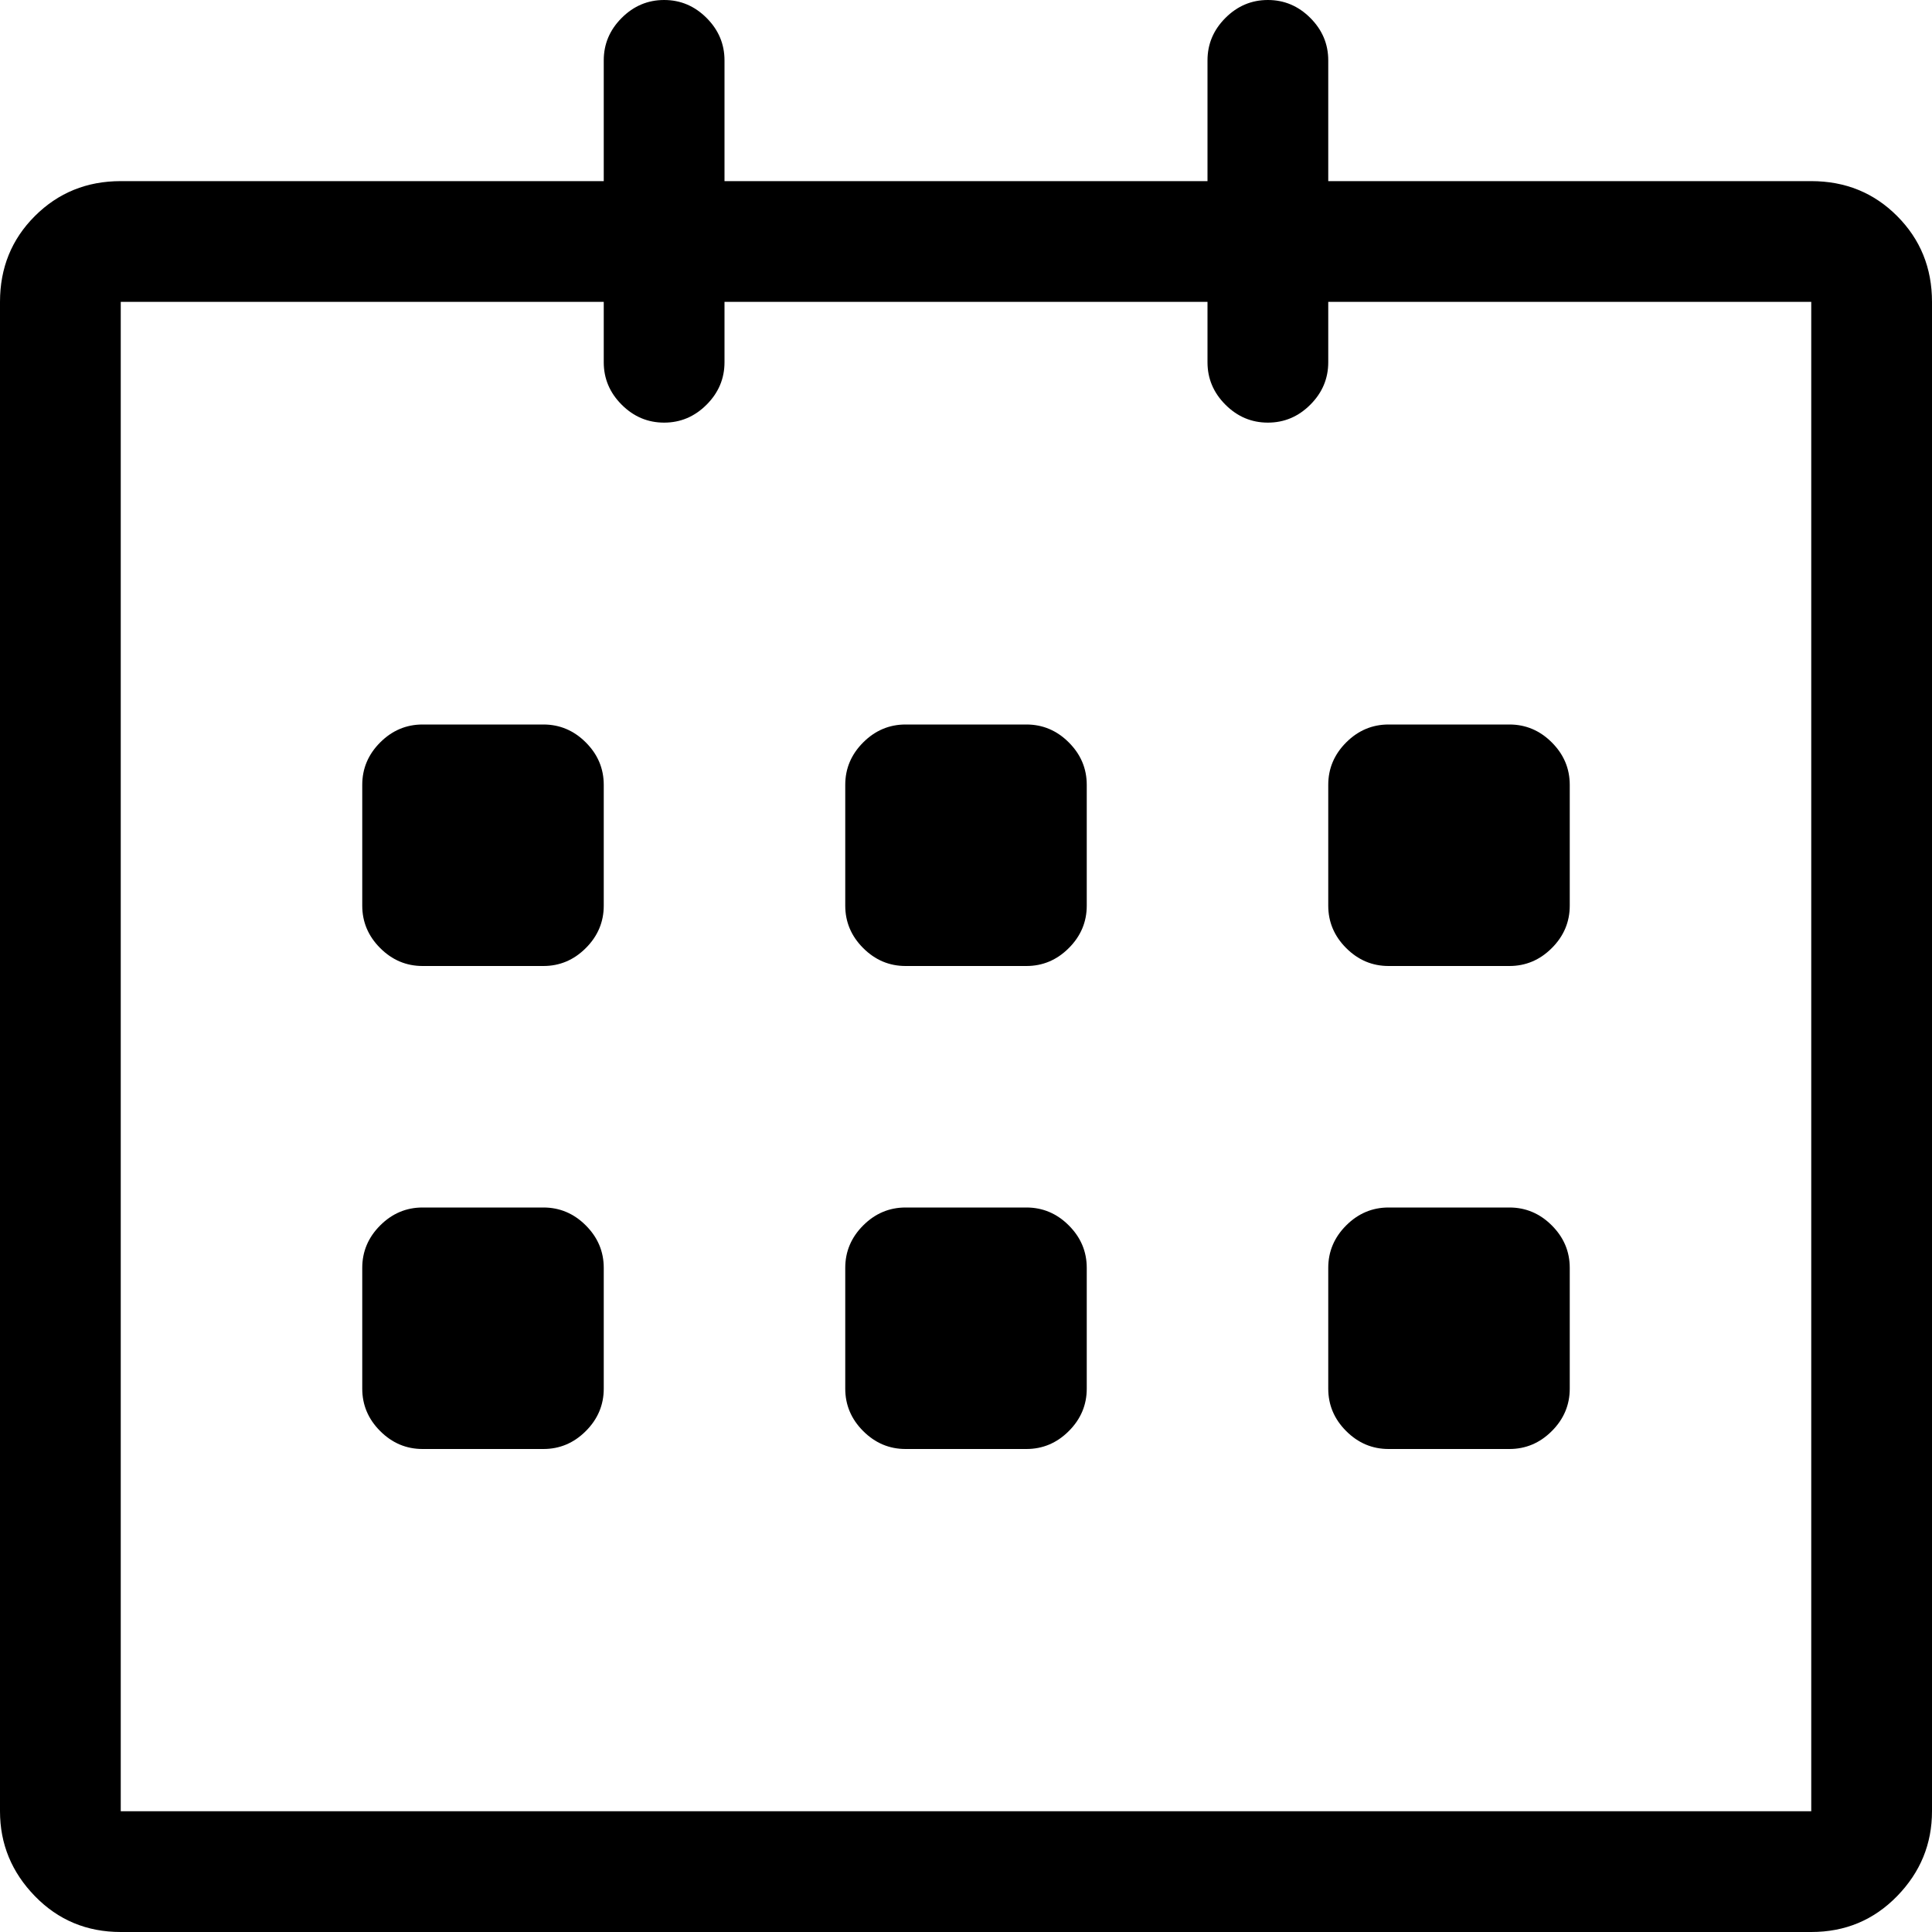 <!-- Generated by IcoMoon.io -->
<svg version="1.1" xmlns="http://www.w3.org/2000/svg" width="32" height="32" viewBox="0 0 32 32">
<path d="M30 3h-8v-2c0-0.271-0.099-0.505-0.297-0.703s-0.432-0.297-0.703-0.297c-0.271 0-0.505 0.099-0.703 0.297s-0.297 0.432-0.297 0.703v2h-8v-2c0-0.271-0.099-0.505-0.297-0.703s-0.432-0.297-0.703-0.297c-0.271 0-0.505 0.099-0.703 0.297s-0.297 0.432-0.297 0.703v2h-8c-0.563 0-1.036 0.193-1.422 0.578s-0.578 0.859-0.578 1.422v25c0 0.542 0.193 1.010 0.578 1.406s0.859 0.594 1.422 0.594h28c0.563 0 1.036-0.198 1.422-0.594s0.578-0.865 0.578-1.406v-25c0-0.563-0.193-1.036-0.578-1.422s-0.859-0.578-1.422-0.578zM30 30h-28v-25h8v1c0 0.271 0.099 0.505 0.297 0.703s0.432 0.297 0.703 0.297c0.271 0 0.505-0.099 0.703-0.297s0.297-0.432 0.297-0.703v-1h8v1c0 0.271 0.099 0.505 0.297 0.703s0.432 0.297 0.703 0.297c0.271 0 0.505-0.099 0.703-0.297s0.297-0.432 0.297-0.703v-1h8v25zM23 16h2c0.271 0 0.505-0.099 0.703-0.297s0.297-0.432 0.297-0.703v-2c0-0.271-0.099-0.505-0.297-0.703s-0.432-0.297-0.703-0.297h-2c-0.271 0-0.505 0.099-0.703 0.297s-0.297 0.432-0.297 0.703v2c0 0.271 0.099 0.505 0.297 0.703s0.432 0.297 0.703 0.297zM23 24h2c0.271 0 0.505-0.099 0.703-0.297s0.297-0.432 0.297-0.703v-2c0-0.271-0.099-0.505-0.297-0.703s-0.432-0.297-0.703-0.297h-2c-0.271 0-0.505 0.099-0.703 0.297s-0.297 0.432-0.297 0.703v2c0 0.271 0.099 0.505 0.297 0.703s0.432 0.297 0.703 0.297zM17 20h-2c-0.271 0-0.505 0.099-0.703 0.297s-0.297 0.432-0.297 0.703v2c0 0.271 0.099 0.505 0.297 0.703s0.432 0.297 0.703 0.297h2c0.271 0 0.505-0.099 0.703-0.297s0.297-0.432 0.297-0.703v-2c0-0.271-0.099-0.505-0.297-0.703s-0.432-0.297-0.703-0.297zM17 12h-2c-0.271 0-0.505 0.099-0.703 0.297s-0.297 0.432-0.297 0.703v2c0 0.271 0.099 0.505 0.297 0.703s0.432 0.297 0.703 0.297h2c0.271 0 0.505-0.099 0.703-0.297s0.297-0.432 0.297-0.703v-2c0-0.271-0.099-0.505-0.297-0.703s-0.432-0.297-0.703-0.297zM9 12h-2c-0.271 0-0.505 0.099-0.703 0.297s-0.297 0.432-0.297 0.703v2c0 0.271 0.099 0.505 0.297 0.703s0.432 0.297 0.703 0.297h2c0.271 0 0.505-0.099 0.703-0.297s0.297-0.432 0.297-0.703v-2c0-0.271-0.099-0.505-0.297-0.703s-0.432-0.297-0.703-0.297zM9 20h-2c-0.271 0-0.505 0.099-0.703 0.297s-0.297 0.432-0.297 0.703v2c0 0.271 0.099 0.505 0.297 0.703s0.432 0.297 0.703 0.297h2c0.271 0 0.505-0.099 0.703-0.297s0.297-0.432 0.297-0.703v-2c0-0.271-0.099-0.505-0.297-0.703s-0.432-0.297-0.703-0.297z"></path>
</svg>
